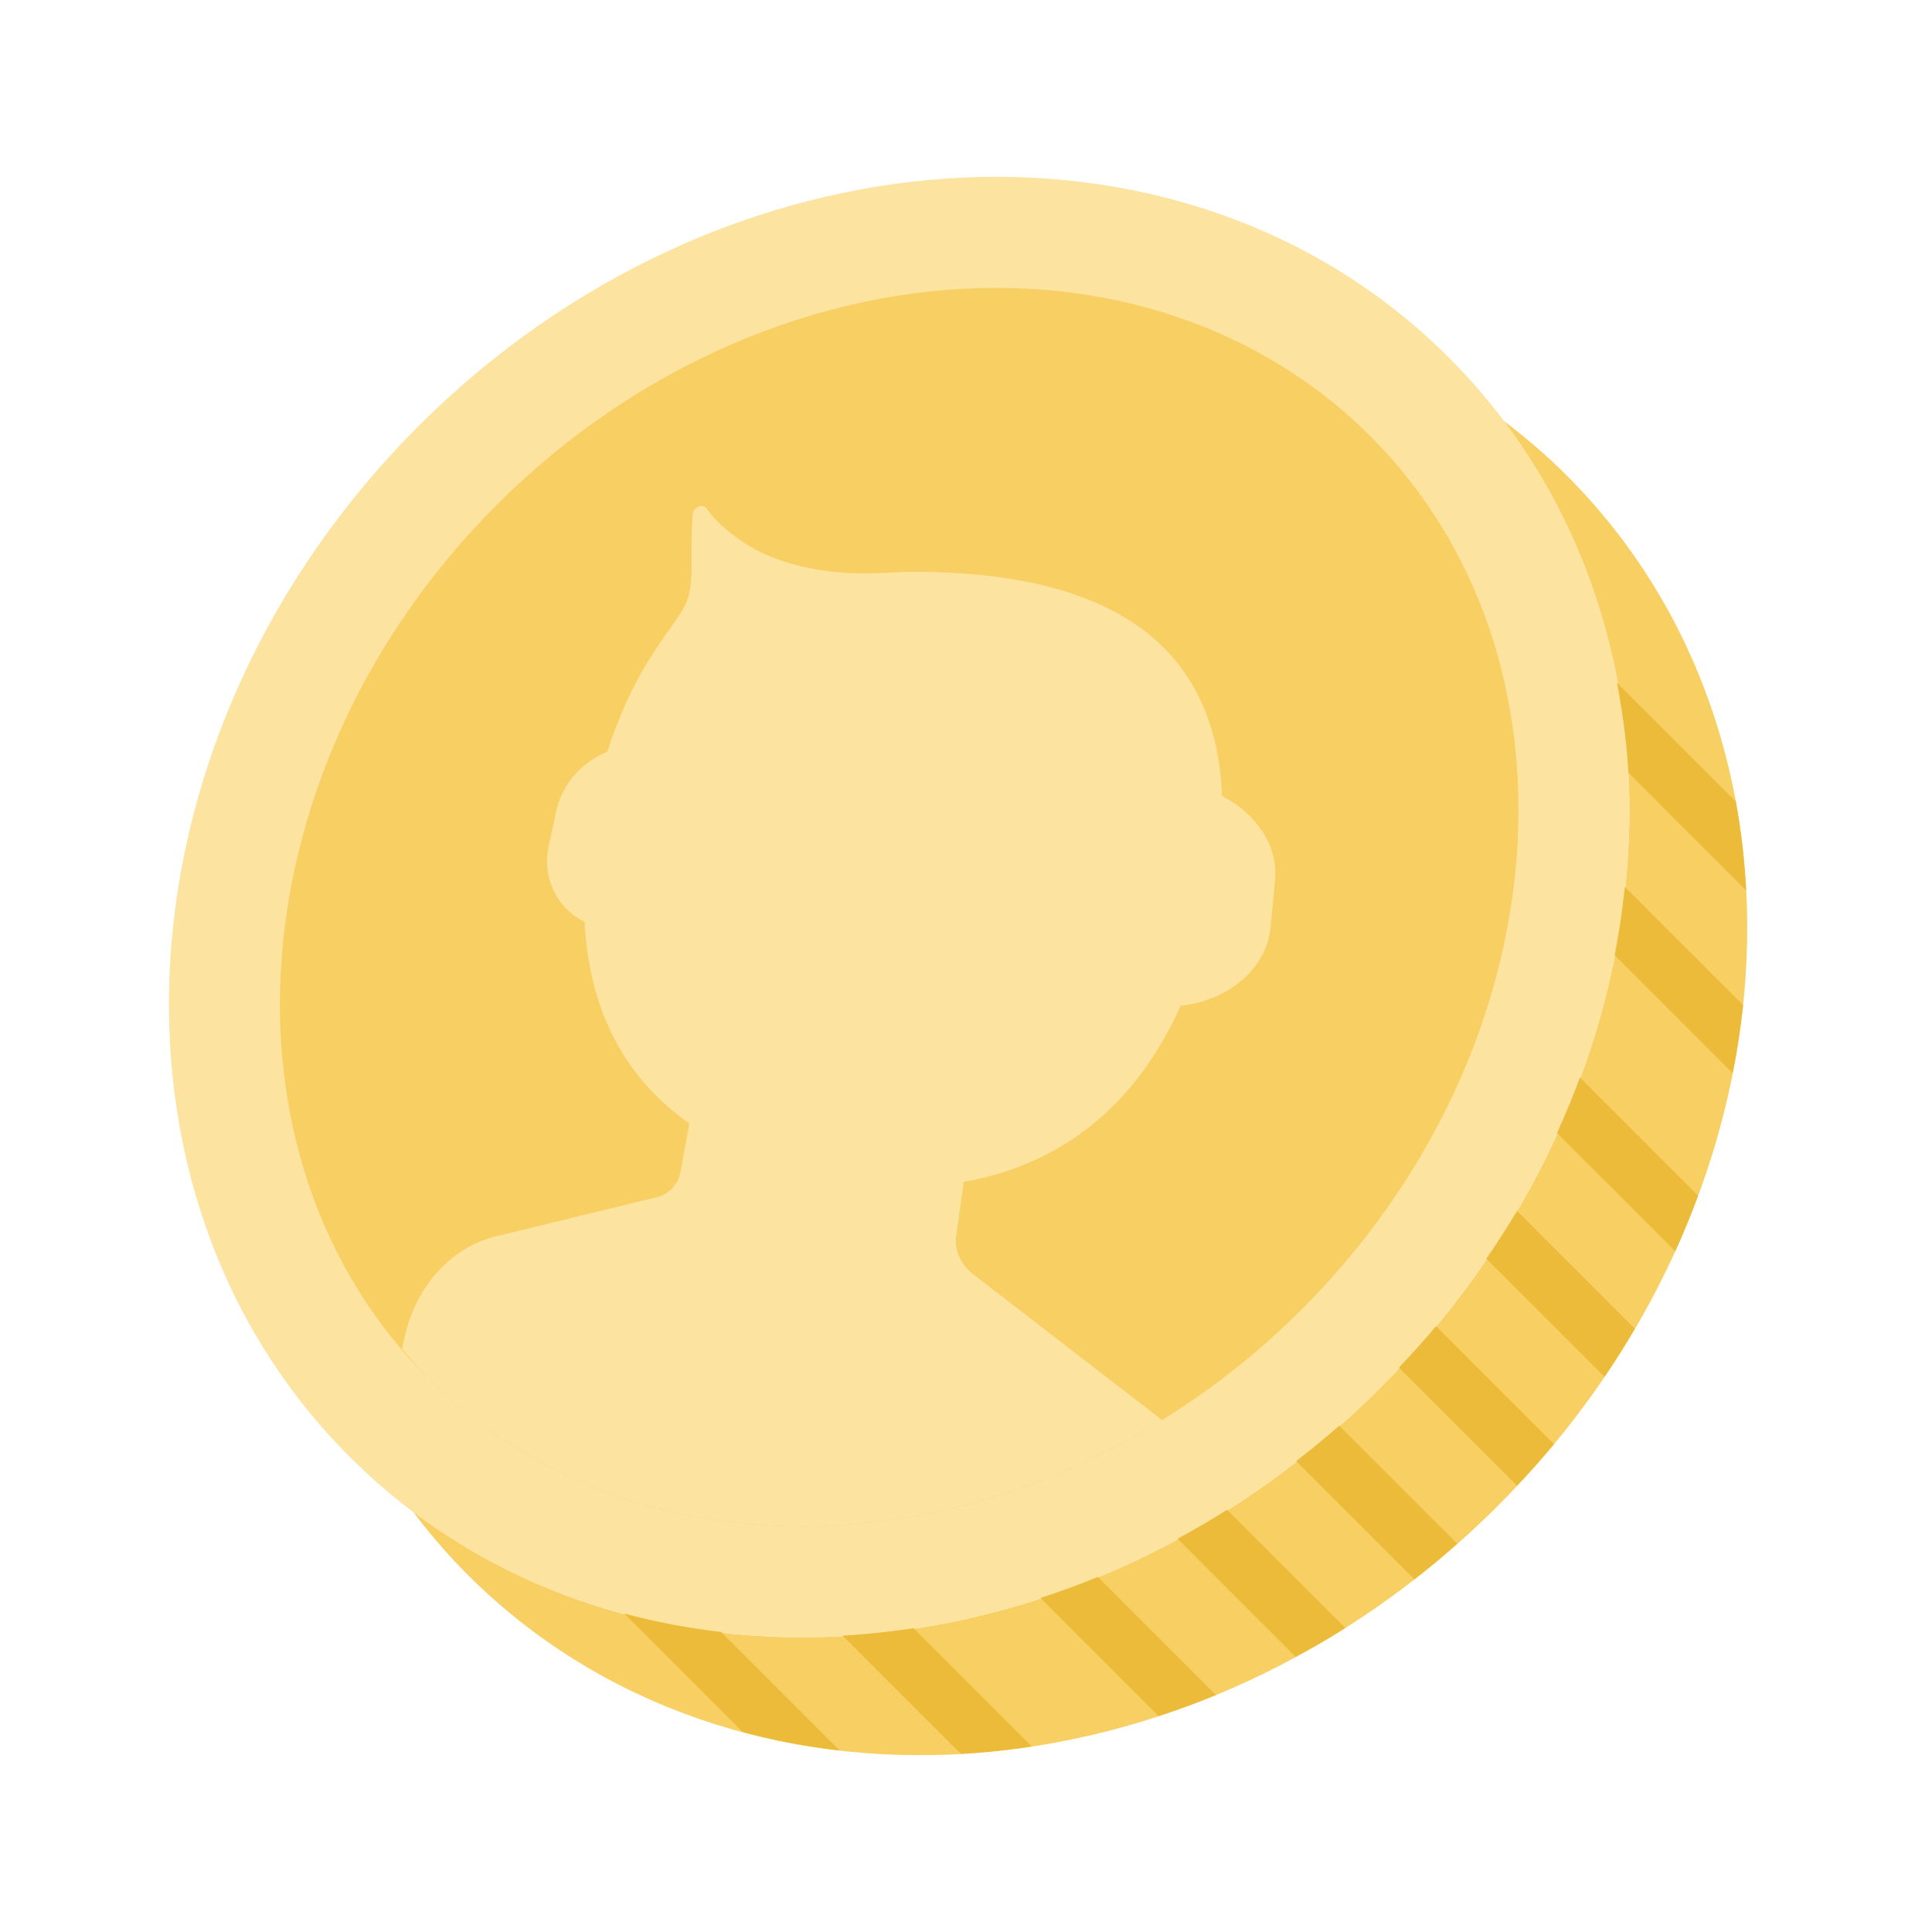 <svg width="48" height="48" viewBox="0 0 48 48" fill="none" xmlns="http://www.w3.org/2000/svg">
<rect width="48" height="48" fill="white"/>
<path d="M34.288 34.485C27.314 41.459 16.988 42.632 10.255 37.549C10.668 38.096 11.117 38.622 11.612 39.118C18.21 45.716 29.673 44.952 37.215 37.411C44.755 29.87 45.519 18.407 38.921 11.809C38.425 11.313 37.899 10.864 37.352 10.451C42.435 17.184 41.263 27.511 34.288 34.485Z" fill="#F8CF63"/>
<path d="M35.995 8.883C42.594 15.481 41.83 26.944 34.288 34.485C26.747 42.026 15.285 42.79 8.686 36.192C2.088 29.593 2.852 18.131 10.393 10.59C17.934 3.048 29.396 2.284 35.995 8.883Z" fill="#FCE39F"/>
<path d="M19.925 37.923C16.309 37.923 13.011 36.615 10.637 34.241C5.124 28.729 5.89 18.994 12.344 12.541C15.768 9.116 20.292 7.152 24.756 7.152C28.372 7.152 31.67 8.46 34.044 10.834C39.557 16.346 38.791 26.081 32.337 32.534C28.914 35.958 24.39 37.923 19.925 37.923Z" fill="#F8CF63"/>
<path d="M34.756 33.977L37.691 36.912C38.009 36.575 38.316 36.23 38.608 35.879L35.677 32.948C35.386 33.299 35.073 33.639 34.756 33.977Z" fill="#ECBB3A"/>
<path d="M32.203 36.301L35.14 39.238C35.502 38.957 35.857 38.661 36.205 38.352L33.273 35.421C32.923 35.729 32.566 36.02 32.203 36.301Z" fill="#ECBB3A"/>
<path d="M36.928 31.273L39.863 34.207C40.129 33.814 40.381 33.415 40.618 33.012L37.69 30.084C37.452 30.487 37.194 30.881 36.928 31.273Z" fill="#ECBB3A"/>
<path d="M38.683 28.15L41.621 31.087C41.828 30.631 42.016 30.17 42.188 29.705L39.254 26.771C39.082 27.235 38.89 27.694 38.683 28.15Z" fill="#ECBB3A"/>
<path d="M29.255 38.23L32.19 41.165C32.606 40.94 33.019 40.704 33.424 40.447L30.487 37.511C30.081 37.767 29.671 38.005 29.255 38.23Z" fill="#ECBB3A"/>
<path d="M25.85 39.701L28.785 42.636C29.263 42.479 29.739 42.306 30.211 42.111L27.277 39.178C26.805 39.373 26.33 39.545 25.85 39.701Z" fill="#ECBB3A"/>
<path d="M20.934 40.638L23.872 43.575C24.459 43.542 25.048 43.481 25.638 43.391L22.699 40.452C22.11 40.541 21.521 40.605 20.934 40.638Z" fill="#ECBB3A"/>
<path d="M15.509 40.088L18.454 43.033C19.24 43.244 20.044 43.397 20.861 43.49L17.917 40.546C17.1 40.451 16.296 40.301 15.509 40.088Z" fill="#ECBB3A"/>
<path d="M40.116 23.732L43.048 26.664C43.16 26.1 43.246 25.535 43.306 24.971L40.37 22.035C40.31 22.601 40.227 23.166 40.116 23.732Z" fill="#ECBB3A"/>
<path d="M43.381 22.121C43.342 21.377 43.26 20.639 43.126 19.915L40.174 16.963C40.311 17.697 40.417 18.44 40.456 19.195L43.381 22.121Z" fill="#ECBB3A"/>
<path d="M30.363 19.776C30.198 15.761 27.241 14.211 22.709 14.206C22.508 14.206 22.311 14.213 22.117 14.226C20.706 14.319 19.391 14.095 18.441 13.452C18.057 13.192 17.751 12.919 17.557 12.635C17.47 12.505 17.226 12.595 17.213 12.76C17.191 13.046 17.176 13.38 17.181 13.748C17.201 15.144 17.062 14.936 16.212 16.253C15.743 16.981 15.368 17.797 15.088 18.675C14.47 18.928 13.968 19.469 13.823 20.135L13.633 21.019C13.461 21.817 13.841 22.569 14.524 22.904C14.628 24.891 15.362 26.669 17.126 27.914L16.905 29.115C16.848 29.426 16.623 29.668 16.329 29.741L12.212 30.744C11.141 31.059 10.323 32 10.052 33.22L9.988 33.511C10.199 33.757 10.404 34.008 10.637 34.241C13.011 36.615 16.31 37.923 19.925 37.923C23.006 37.923 26.116 36.986 28.873 35.281L24.177 31.657C23.869 31.419 23.707 31.055 23.755 30.713L23.944 29.363C26.579 28.899 28.319 27.254 29.332 24.991C30.515 24.855 31.468 24.079 31.568 23.031L31.678 21.877C31.761 21.004 31.208 20.213 30.363 19.776Z" fill="#FCE39F"/>
</svg>
